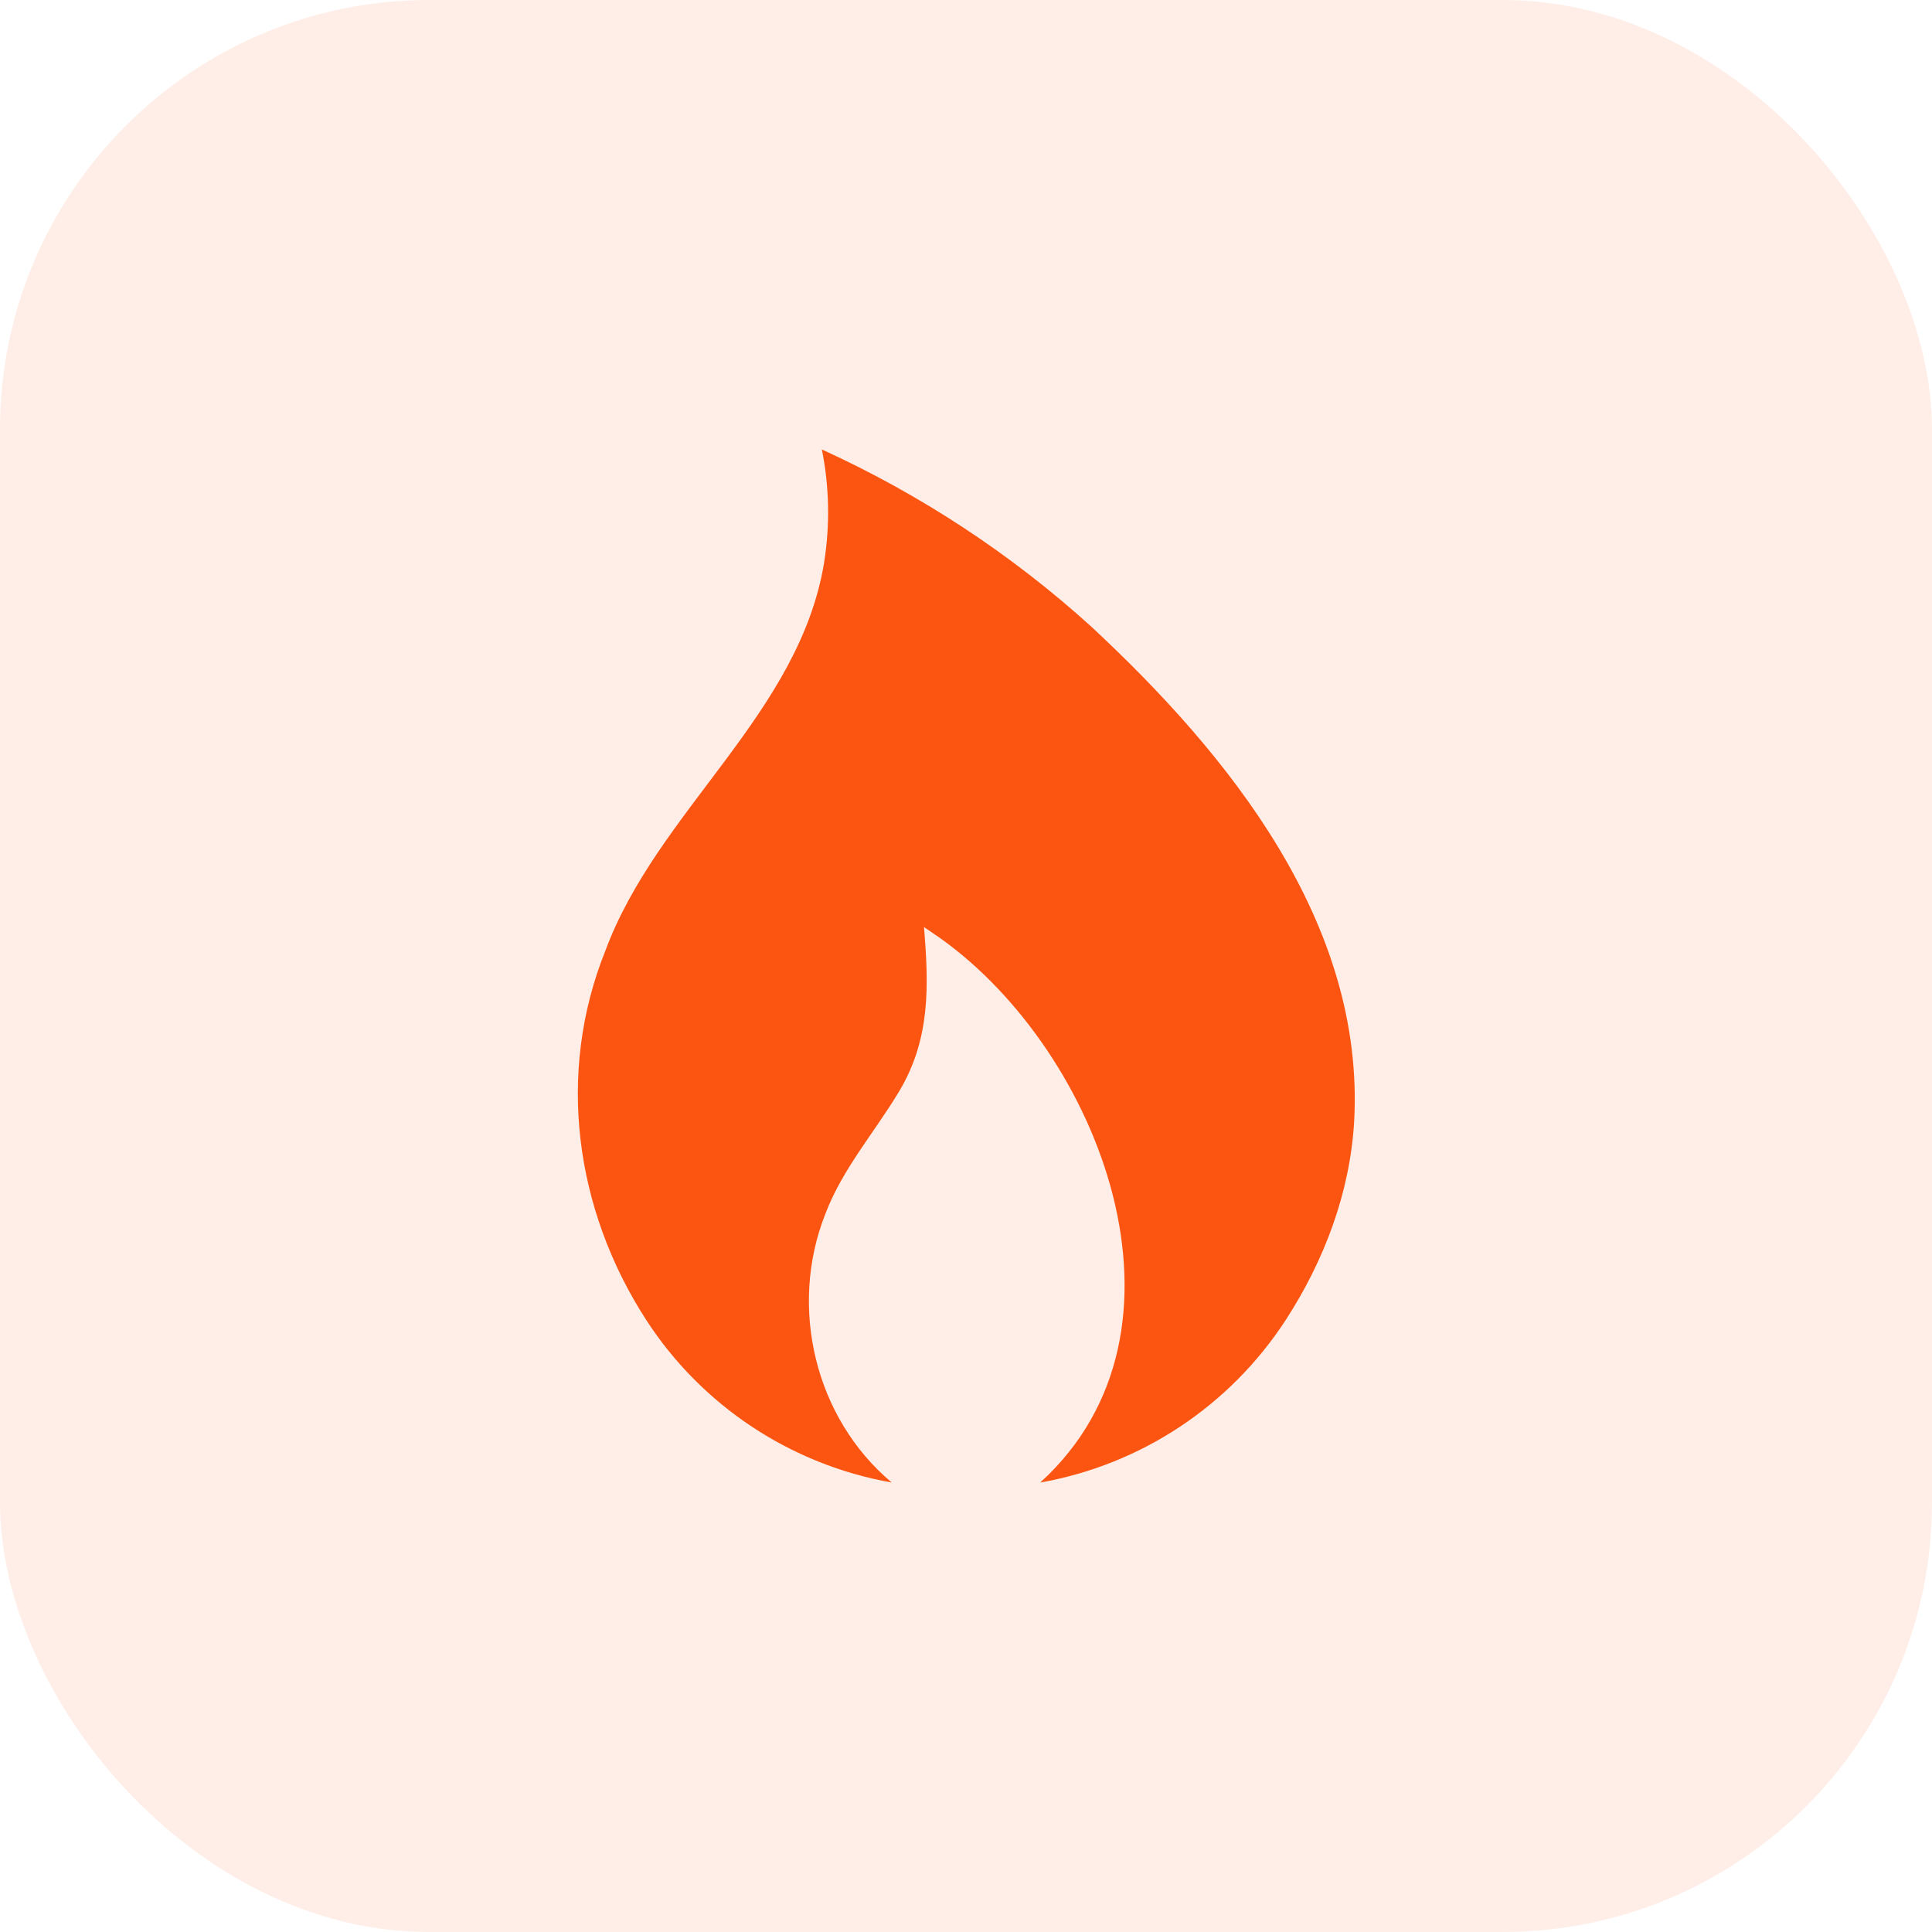 <svg width="36" height="36" viewBox="0 0 36 36" fill="none" xmlns="http://www.w3.org/2000/svg">
<rect width="36" height="36" rx="8" fill="#FC5511" fill-opacity="0.1"/>
<path d="M20.332 11.674C22.891 14.054 25.442 17.195 25.232 20.909C25.153 22.226 24.676 23.486 23.963 24.588C22.922 26.194 21.264 27.293 19.383 27.625C22.51 24.781 20.489 19.597 17.523 17.484L17.217 17.274C17.309 18.377 17.335 19.356 16.762 20.323C16.302 21.094 15.699 21.776 15.379 22.62C14.693 24.352 15.182 26.422 16.617 27.625C14.736 27.293 13.074 26.194 12.037 24.589C10.715 22.541 10.361 20.004 11.28 17.716C12.247 15.104 14.894 13.306 15.357 10.479C15.467 9.779 15.454 9.067 15.314 8.375C17.147 9.211 18.84 10.322 20.332 11.674Z" fill="#FC5511"/>
</svg>
